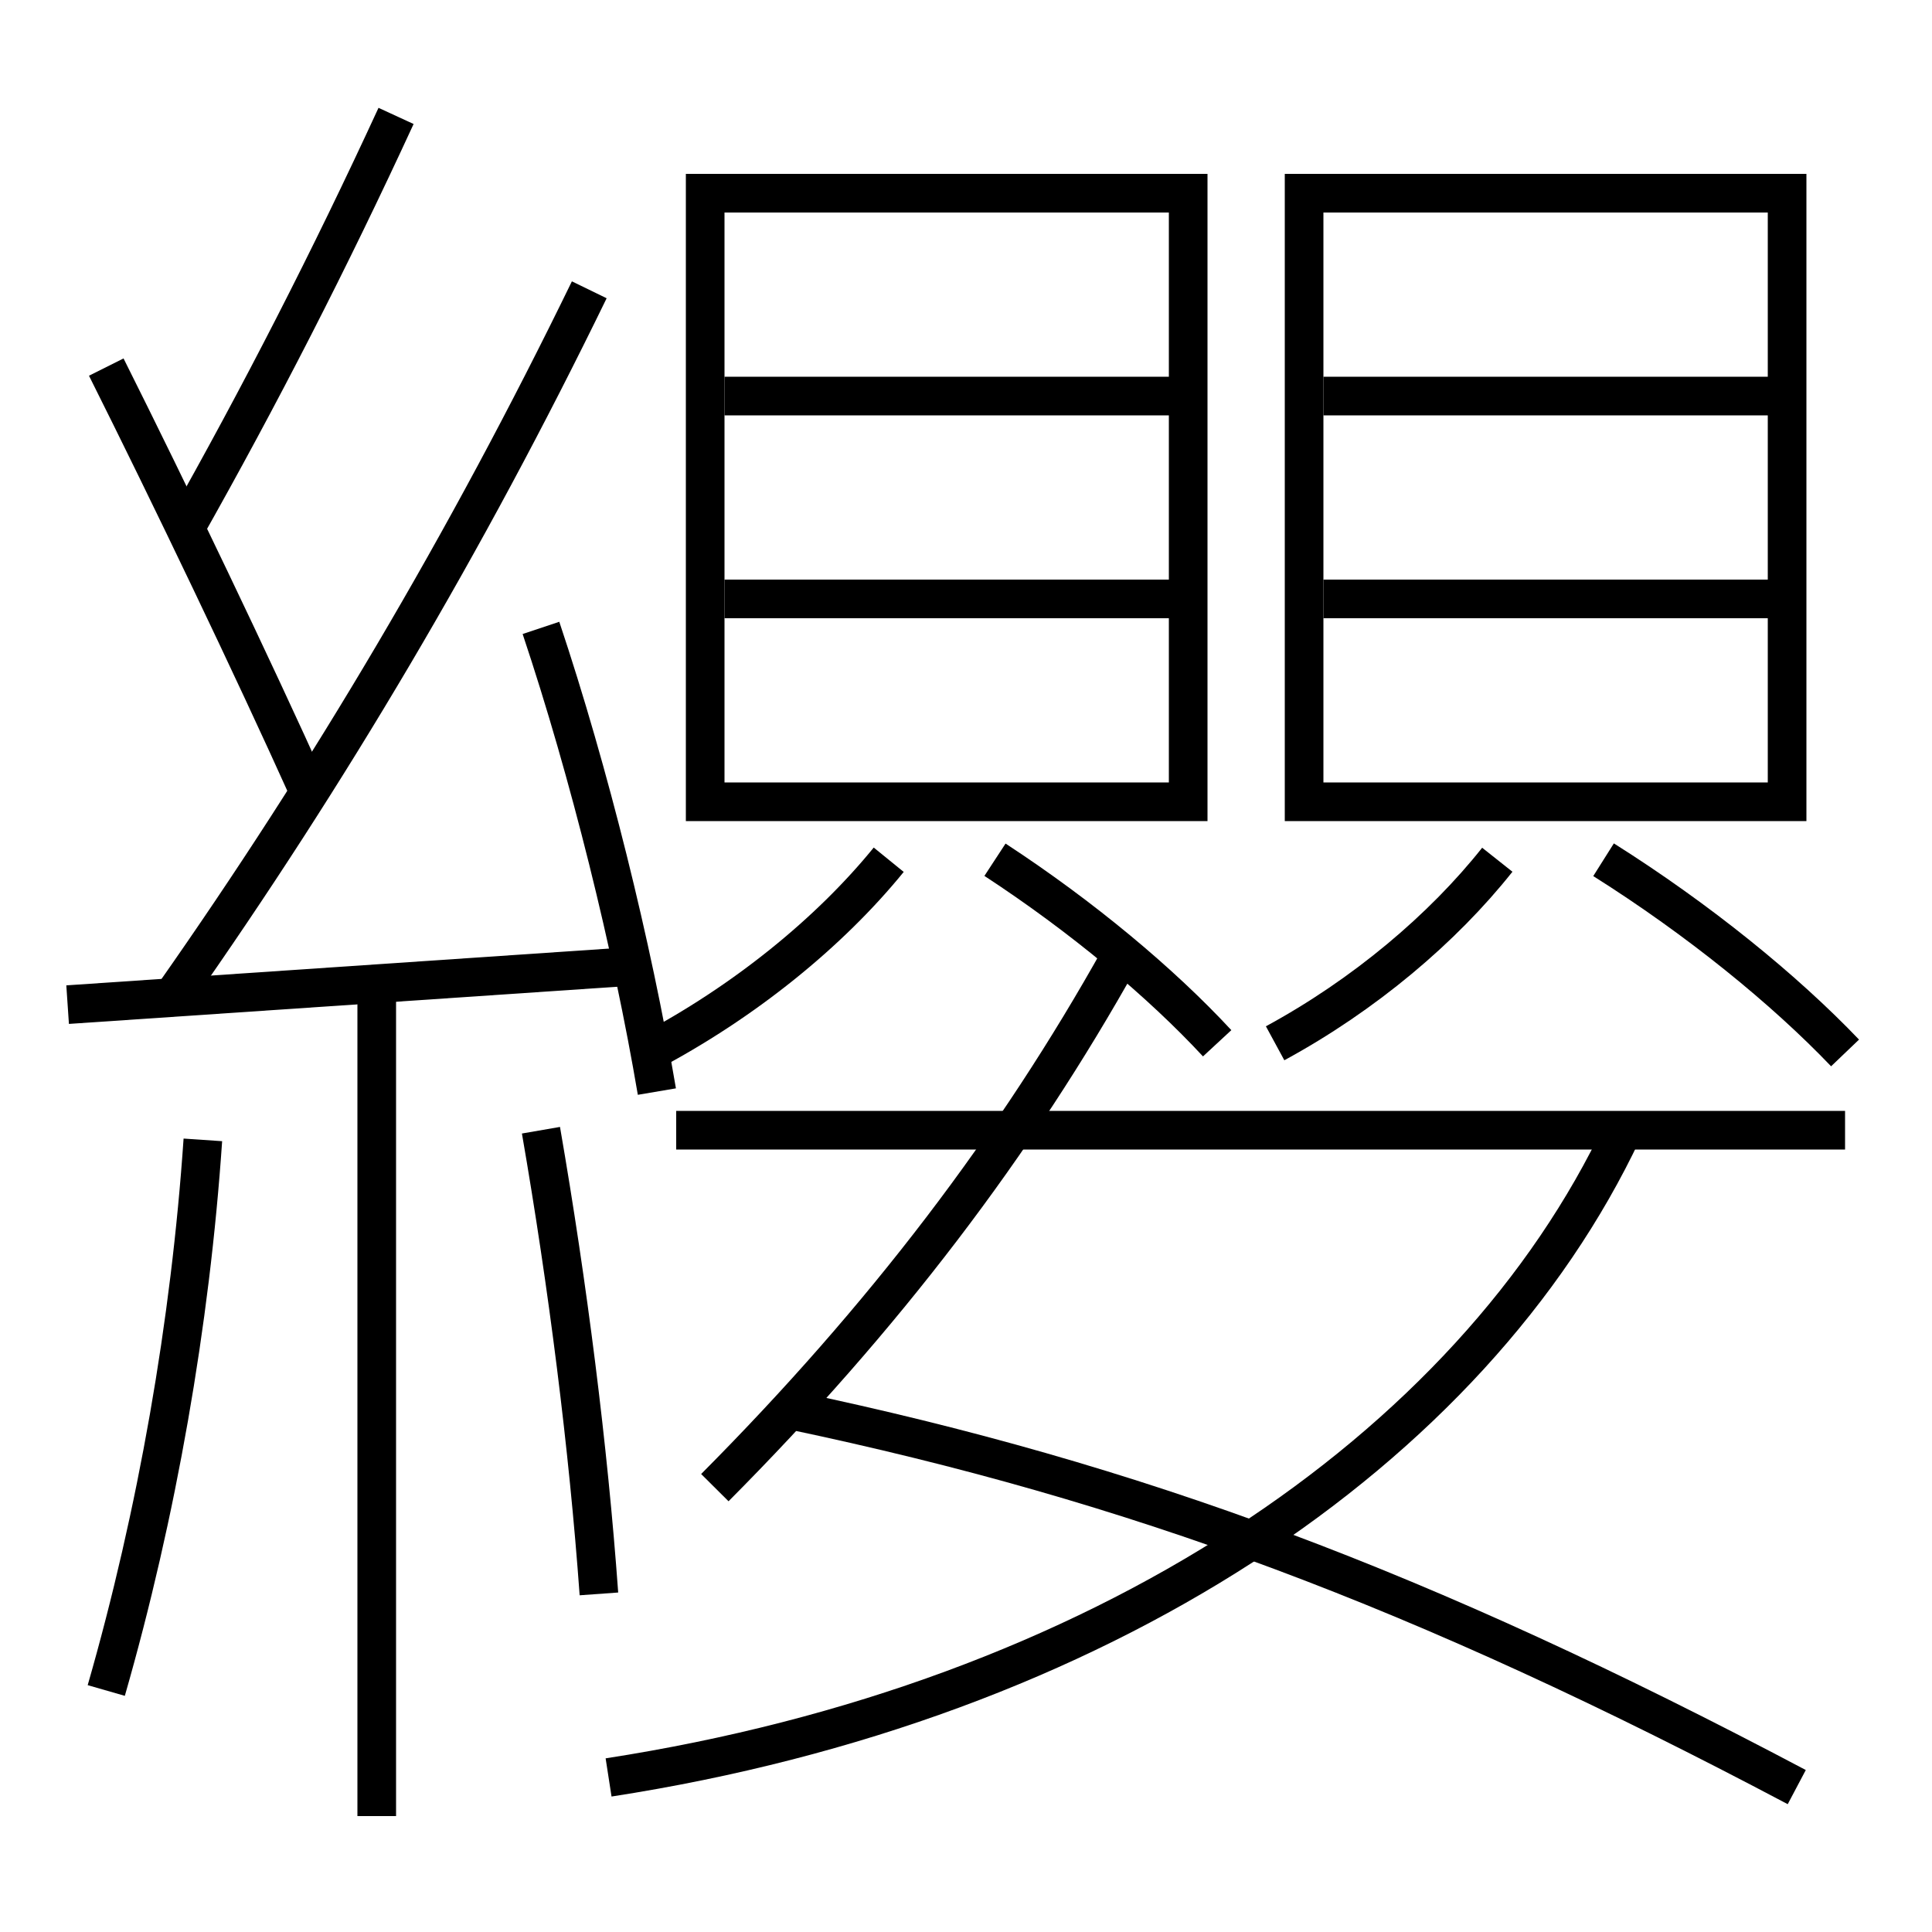 <?xml version='1.0' encoding='utf-8'?>
<svg xmlns="http://www.w3.org/2000/svg" height="100px" version="1.0" viewBox="0 0 100 100" width="100px" x="0px" y="0px">
<line fill="none" stroke="#000000" stroke-width="2" x1="3.5" x2="33" y1="52" y2="50" /><line fill="none" stroke="#000000" stroke-width="2" x1="19.5" x2="19.5" y1="51" y2="94" /><line fill="none" stroke="#000000" stroke-width="2" x1="95.5" x2="35" y1="58.5" y2="58.5" /><line fill="none" stroke="#000000" stroke-width="2" x1="37.5" x2="61.5" y1="31" y2="31" /><line fill="none" stroke="#000000" stroke-width="2" x1="37.5" x2="61.5" y1="20.5" y2="20.5" /><line fill="none" stroke="#000000" stroke-width="2" x1="68.5" x2="92.5" y1="31" y2="31" /><line fill="none" stroke="#000000" stroke-width="2" x1="68.5" x2="92.5" y1="20.5" y2="20.5" /><polyline fill="none" points="37.5,41.5 61.5,41.5 61.5,10 36.5,10 36.5,42.5" stroke="#000000" stroke-width="2" /><polyline fill="none" points="68.5,41.5 92.5,41.5 92.5,10 67.5,10 67.5,42.5" stroke="#000000" stroke-width="2" /><path d="M34,56.5 c-1.279,-7.545 -3.49,-16.5 -6,-24" fill="none" stroke="#000000" stroke-width="2" /><path d="M5.5,87.5 c2.624,-9.126 4.357,-19.038 5,-28.5" fill="none" stroke="#000000" stroke-width="2" /><path d="M31,82.5 c-0.547,-7.585 -1.604,-15.938 -3,-24" fill="none" stroke="#000000" stroke-width="2" /><path d="M9,51.5 c8.018,-11.415 15.133,-23.412 21.5,-36.5" fill="none" stroke="#000000" stroke-width="2" /><path d="M16,41 c-2.955,-6.562 -7.184,-15.377 -10.5,-22" fill="none" stroke="#000000" stroke-width="2" /><path d="M9.5,27.5 c3.982,-7.057 7.565,-14.049 11,-21.5" fill="none" stroke="#000000" stroke-width="2" /><path d="M31.5,92 c25.369,-3.926 44.685,-16.903 52.5,-33.5" fill="none" stroke="#000000" stroke-width="2" /><path d="M58,49.5 c-5.433,9.745 -12.248,18.701 -21,27.5" fill="none" stroke="#000000" stroke-width="2" /><path d="M41,73 c17.729,3.728 32.578,9.226 52,19.5" fill="none" stroke="#000000" stroke-width="2" /><path d="M33.5,54.5 c5.021,-2.638 9.453,-6.252 12.5,-10" fill="none" stroke="#000000" stroke-width="2" /><path d="M66,54 c4.619,-2.506 8.686,-5.95 11.5,-9.5" fill="none" stroke="#000000" stroke-width="2" /><path d="M95.5,54.5 c-3.139,-3.284 -7.578,-6.897 -12.5,-10" fill="none" stroke="#000000" stroke-width="2" /><path d="M63,54 c-2.89,-3.12 -6.978,-6.544 -11.5,-9.5" fill="none" stroke="#000000" stroke-width="2" /></svg>